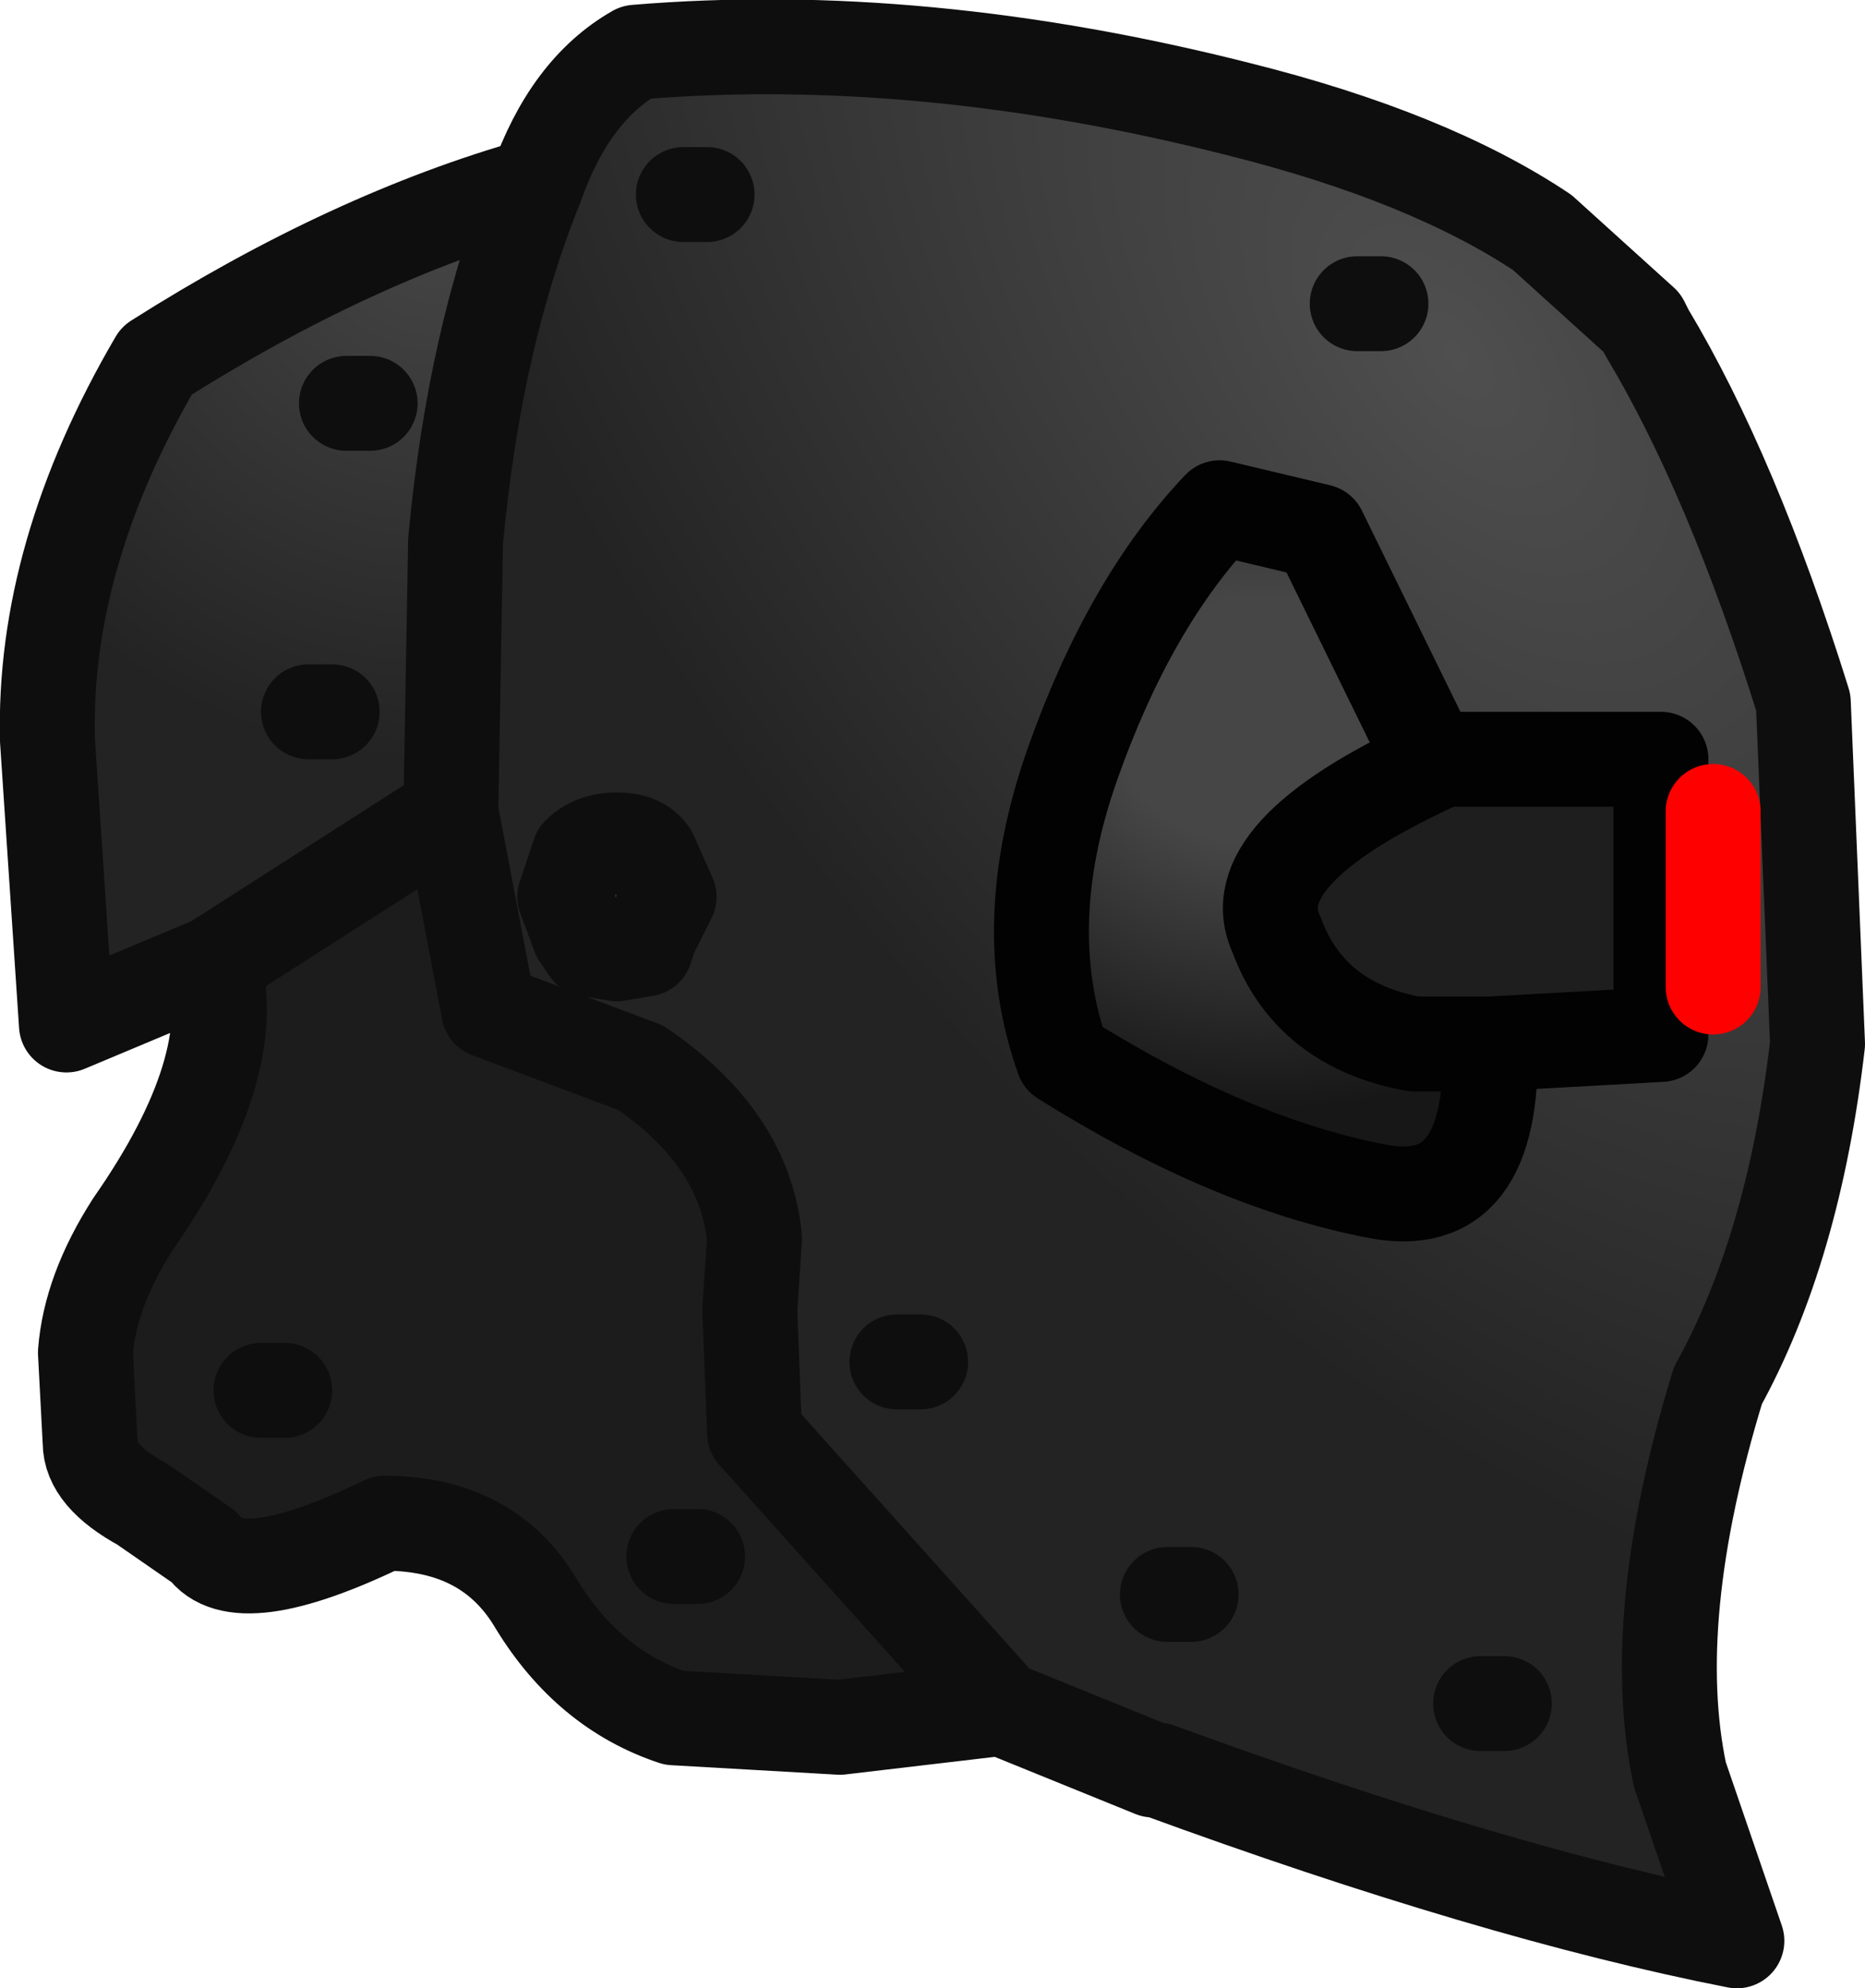 <?xml version="1.0" encoding="UTF-8" standalone="no"?>
<svg xmlns:ffdec="https://www.free-decompiler.com/flash" xmlns:xlink="http://www.w3.org/1999/xlink" ffdec:objectType="shape" height="20.95px" width="19.65px" xmlns="http://www.w3.org/2000/svg">
  <g transform="matrix(1.0, 0.0, 0.0, 1.0, 0.5, 0.5)">
    <path d="M5.15 1.45 Q5.5 0.45 6.2 0.05 9.2 -0.2 12.55 0.65 14.55 1.15 15.75 1.95 L16.8 2.9 16.85 3.0 Q17.75 4.5 18.5 6.9 L18.65 10.5 Q18.4 12.65 17.6 14.1 16.85 16.55 17.2 18.2 L17.8 19.95 Q15.25 19.45 11.7 18.15 L11.65 18.15 10.05 17.5 7.45 14.6 7.4 13.3 7.45 12.55 Q7.35 11.5 6.25 10.75 L4.65 10.15 4.25 8.05 4.3 5.2 Q4.5 3.05 5.15 1.45 M14.6 7.55 L13.4 5.1 12.35 4.85 Q11.4 5.85 10.8 7.55 10.2 9.25 10.7 10.65 12.45 11.75 14.0 12.05 15.25 12.3 15.2 10.5 L17.0 10.4 17.0 7.5 14.7 7.5 14.6 7.55 M17.55 9.9 L17.55 8.05 17.55 9.9 M6.55 8.95 L6.35 8.5 Q6.25 8.35 6.0 8.35 5.75 8.35 5.6 8.5 L5.45 8.95 5.6 9.35 5.7 9.5 6.0 9.55 6.3 9.5 6.35 9.35 6.55 8.95" fill="url(#gradient0)" fill-rule="evenodd" stroke="none"/>
    <path d="M15.2 10.5 Q15.25 12.3 14.0 12.05 12.45 11.75 10.7 10.65 10.2 9.25 10.8 7.55 11.4 5.85 12.35 4.85 L13.4 5.1 14.6 7.55 Q12.55 8.5 12.95 9.35 13.3 10.3 14.4 10.5 L15.2 10.5" fill="url(#gradient1)" fill-rule="evenodd" stroke="none"/>
    <path d="M14.6 7.55 L14.7 7.5 17.0 7.5 17.0 10.4 15.2 10.5 14.4 10.5 Q13.3 10.3 12.95 9.35 12.55 8.5 14.6 7.55" fill="#1e1e1e" fill-rule="evenodd" stroke="none"/>
    <path d="M10.05 17.5 L8.35 17.7 6.6 17.6 Q5.7 17.3 5.15 16.4 4.65 15.55 3.55 15.55 2.0 16.3 1.65 15.8 L1.0 15.35 Q0.45 15.05 0.45 14.7 L0.4 13.75 Q0.45 13.1 0.9 12.4 2.05 10.75 1.75 9.65 L4.25 8.05 4.65 10.15 6.25 10.75 Q7.35 11.5 7.45 12.55 L7.4 13.3 7.45 14.6 10.05 17.5" fill="#1c1c1c" fill-rule="evenodd" stroke="none"/>
    <path d="M1.75 9.65 L0.2 10.3 0.0 7.3 Q-0.05 5.35 1.15 3.3 3.2 2.0 5.15 1.45 4.5 3.05 4.3 5.2 L4.25 8.05 1.75 9.65" fill="url(#gradient2)" fill-rule="evenodd" stroke="none"/>
    <path d="M6.55 8.95 L6.35 9.35 6.3 9.5 6.0 9.55 5.7 9.5 5.6 9.35 5.45 8.95 5.6 8.5 Q5.75 8.35 6.0 8.35 6.25 8.35 6.35 8.5 L6.55 8.95" fill="#353535" fill-rule="evenodd" stroke="none"/>
    <path d="M5.15 1.45 Q5.5 0.45 6.2 0.05 9.2 -0.2 12.55 0.65 14.55 1.15 15.75 1.95 L16.8 2.9 16.85 3.0 Q17.75 4.5 18.5 6.9 L18.65 10.5 Q18.4 12.65 17.6 14.1 16.85 16.55 17.2 18.2 L17.8 19.95 Q15.25 19.45 11.7 18.15 L11.65 18.15 10.05 17.5 8.35 17.7 6.6 17.6 Q5.7 17.3 5.15 16.4 4.65 15.55 3.55 15.55 2.0 16.3 1.65 15.8 L1.0 15.35 Q0.45 15.05 0.45 14.7 L0.4 13.75 Q0.45 13.1 0.9 12.4 2.05 10.75 1.75 9.65 L0.2 10.3 0.0 7.3 Q-0.05 5.35 1.15 3.3 3.2 2.0 5.15 1.45 4.5 3.05 4.3 5.2 L4.25 8.05 4.65 10.15 6.25 10.75 Q7.35 11.5 7.45 12.55 L7.4 13.3 7.45 14.6 10.05 17.5 M4.25 8.05 L1.75 9.65" fill="none" stroke="#0e0e0e" stroke-linecap="round" stroke-linejoin="round" stroke-width="1.0"/>
    <path d="M15.2 10.5 Q15.25 12.3 14.0 12.05 12.45 11.75 10.7 10.65 10.2 9.25 10.8 7.55 11.4 5.85 12.35 4.85 L13.4 5.1 14.6 7.55 14.7 7.5 17.0 7.5 17.0 10.4 15.2 10.5 14.4 10.5 Q13.3 10.3 12.95 9.35 12.55 8.5 14.6 7.55" fill="none" stroke="#020202" stroke-linecap="round" stroke-linejoin="round" stroke-width="1.0"/>
    <path d="M17.55 8.05 L17.55 9.9" fill="none" stroke="#ff0000" stroke-linecap="round" stroke-linejoin="round" stroke-width="1.0"/>
    <path d="M6.55 8.95 L6.35 9.35 6.3 9.5 6.0 9.55 5.7 9.5 5.6 9.35 5.45 8.95 5.6 8.5 Q5.75 8.35 6.0 8.35 6.25 8.35 6.35 8.5 L6.55 8.95 Z" ffdec:has-small-stroke="true" ffdec:original-stroke-width="0.8" fill="none" stroke="#0e0e0e" stroke-linecap="round" stroke-linejoin="round" stroke-width="1.0"/>
    <path d="M13.8 2.7 L14.05 2.7 M6.7 1.55 L6.95 1.55 M3.15 3.75 L3.4 3.75 M2.75 7.0 L3.0 7.0 M6.6 15.9 L6.85 15.9 M2.25 14.15 L2.5 14.15 M8.95 13.85 L9.2 13.85 M15.1 17.45 L15.35 17.45 M11.8 16.3 L12.05 16.3" fill="none" stroke="#0e0e0e" stroke-linecap="round" stroke-linejoin="round" stroke-width="1.0"/>
  </g>
  <defs>
    <radialGradient cx="0" cy="0" gradientTransform="matrix(0.012, 0.015, -0.008, 0.007, 14.85, 3.25)" gradientUnits="userSpaceOnUse" id="gradient0" r="819.2" spreadMethod="pad">
      <stop offset="0.0" stop-color="#4f4f4f"/>
      <stop offset="1.0" stop-color="#232323"/>
    </radialGradient>
    <radialGradient cx="0" cy="0" gradientTransform="matrix(0.006, 0.0, 0.0, 0.005, 12.8, 7.1)" gradientUnits="userSpaceOnUse" id="gradient1" r="819.2" spreadMethod="pad">
      <stop offset="0.318" stop-color="#464646"/>
      <stop offset="1.0" stop-color="#171717"/>
    </radialGradient>
    <radialGradient cx="0" cy="0" gradientTransform="matrix(0.007, 0.0, 0.0, 0.007, 4.1, 1.8)" gradientUnits="userSpaceOnUse" id="gradient2" r="819.2" spreadMethod="pad">
      <stop offset="0.0" stop-color="#464646"/>
      <stop offset="1.0" stop-color="#232323"/>
    </radialGradient>
  </defs>
</svg>
